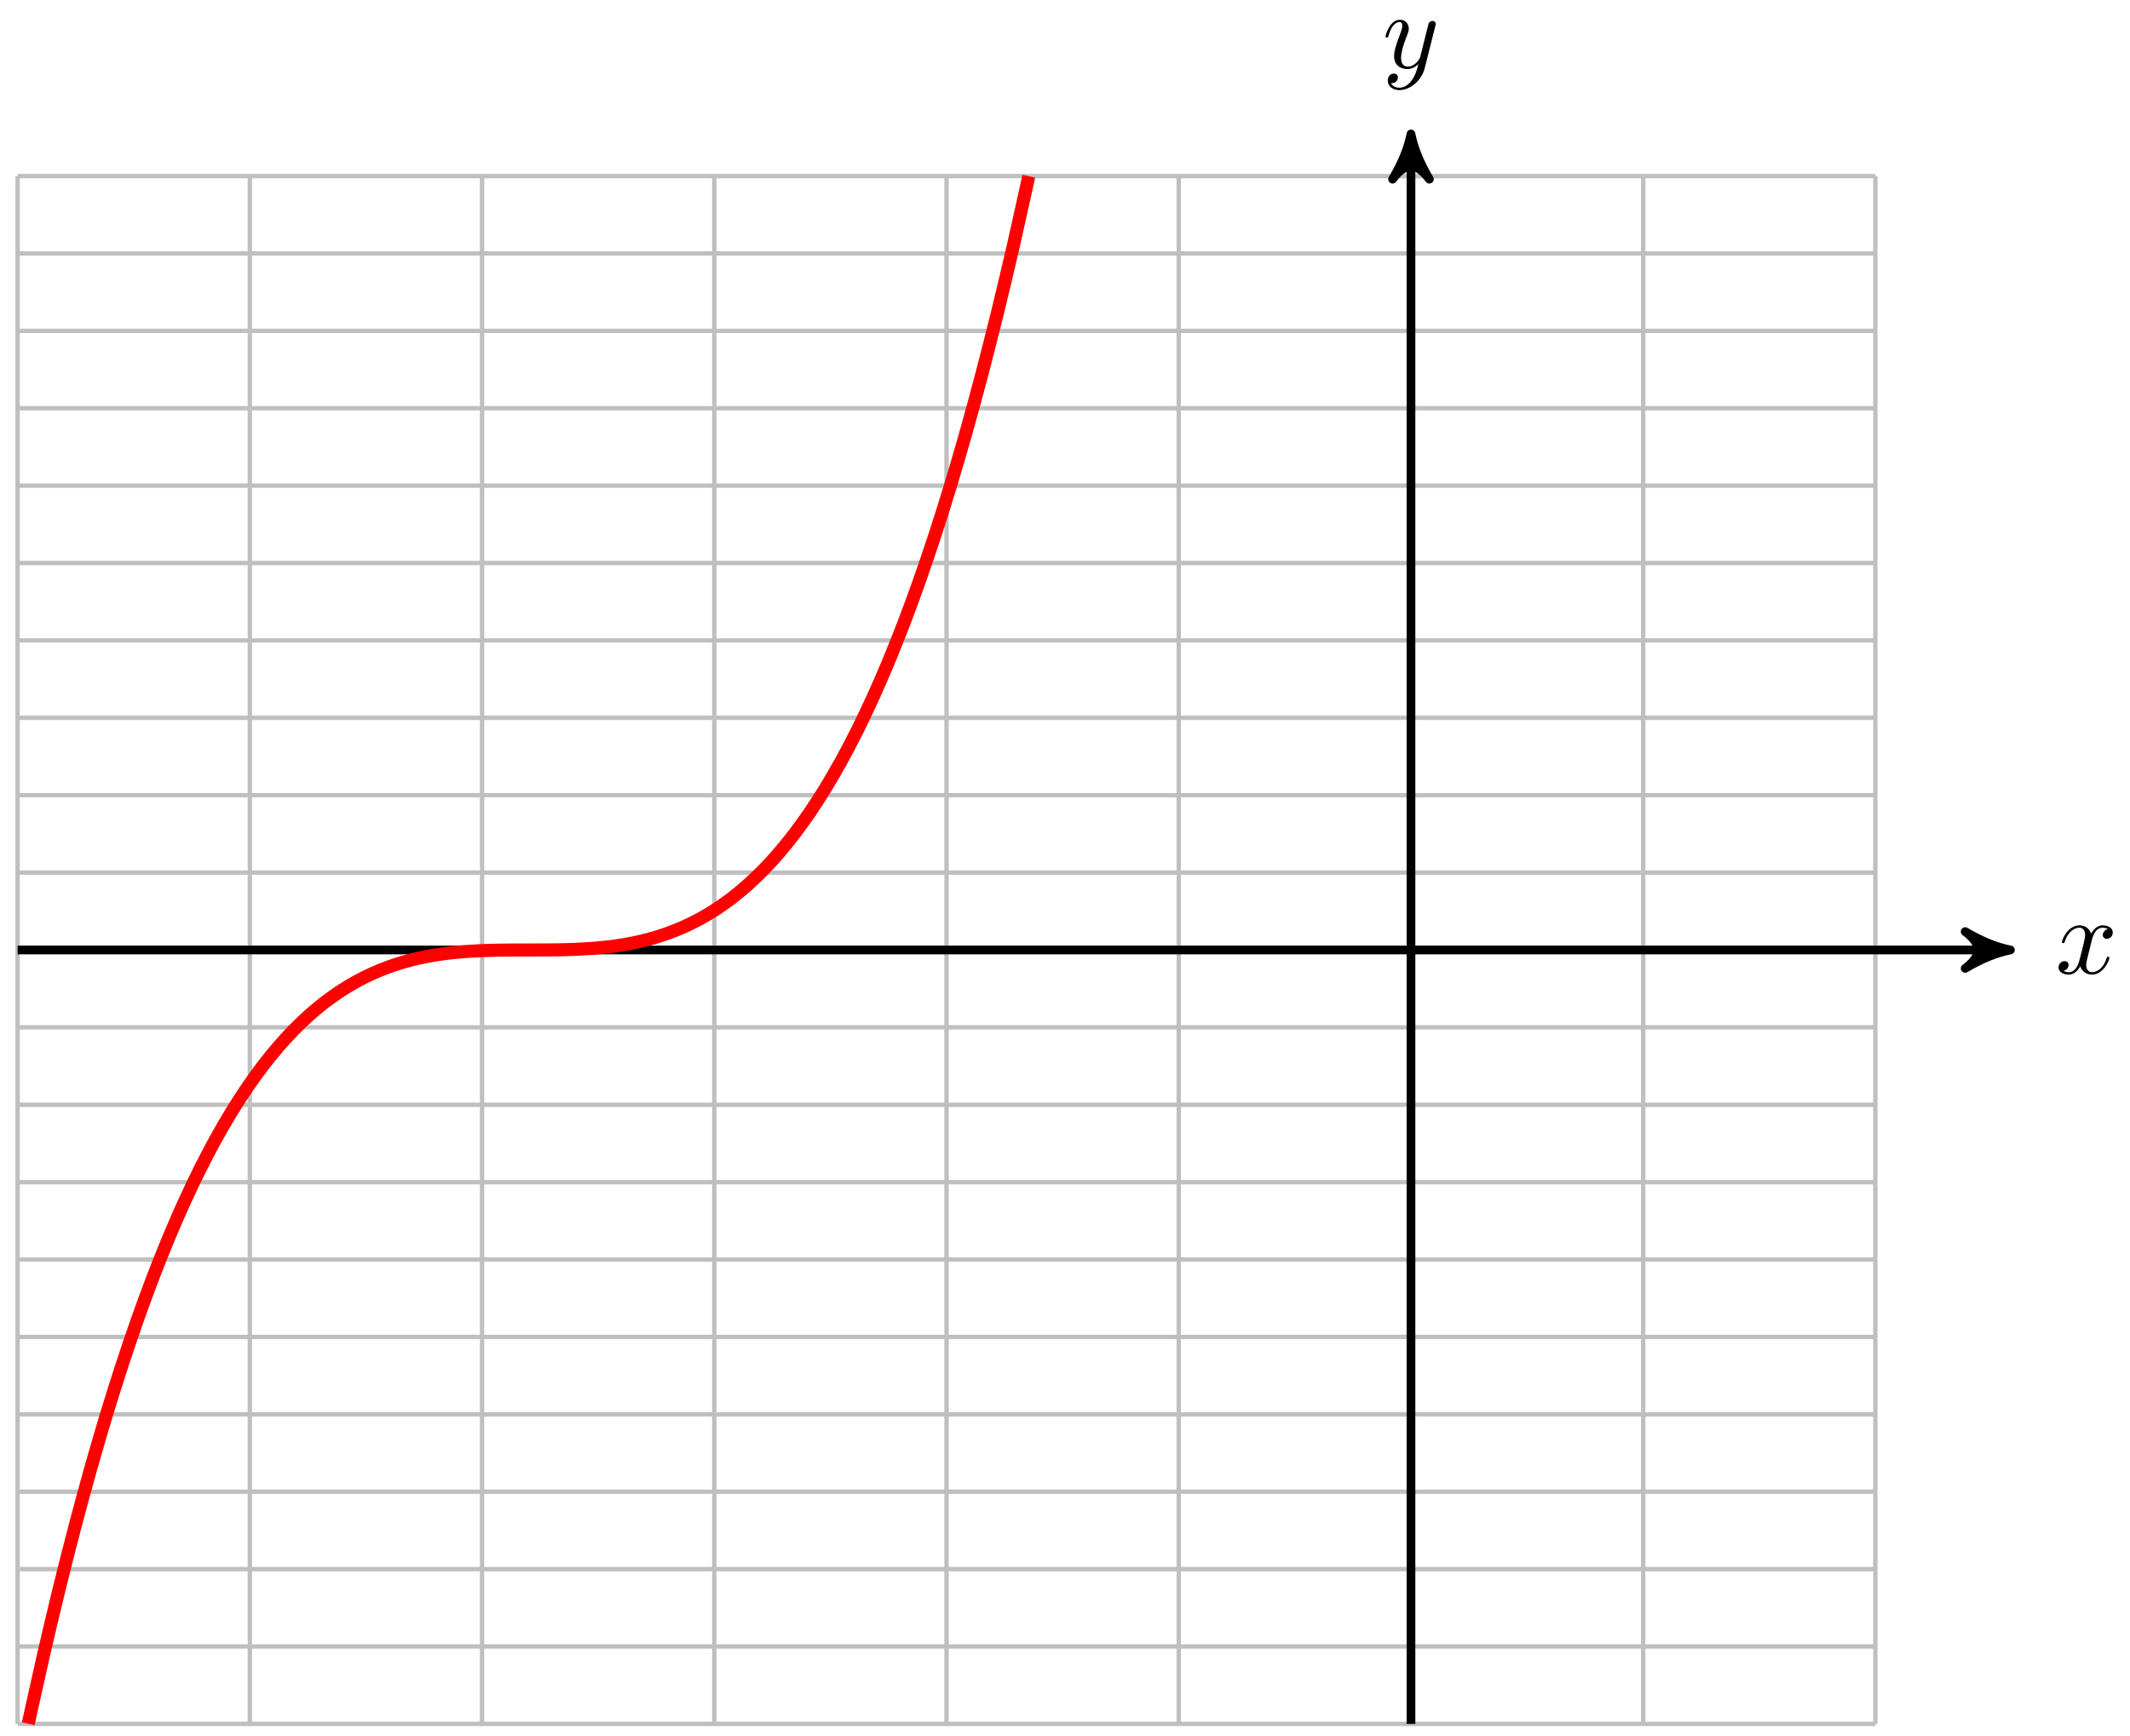 <svg xmlns="http://www.w3.org/2000/svg" xmlns:xlink="http://www.w3.org/1999/xlink" xmlns:inkscape="http://www.inkscape.org/namespaces/inkscape" version="1.1" width="195" height="159" viewBox="0 0 195 159">
<defs>
<path id="font_1_1" d="M.334 .302C.34 .328 .363 .42 .433 .42 .438 .42 .462 .42 .483 .407 .455 .402 .435 .377 .435 .353 .435 .337 .446 .318 .473 .318 .495 .318 .527 .336 .527 .376 .527 .428 .468 .442 .434 .442 .376 .442 .341 .389 .329 .366 .304 .432 .25 .442 .221 .442 .117 .442 .06 .313 .06 .288 .06 .278 .07 .278 .072 .278 .08 .278 .083 .28 .085 .289 .119 .395 .185 .42 .219 .42 .238 .42 .273 .411 .273 .353 .273 .322 .256 .255 .219 .115 .203 .053 .168 .011 .124 .011 .118 .011 .095 .011 .074 .024 .099 .029 .121 .05 .121 .078 .121 .105 .099 .113 .084 .113 .054 .113 .029 .087 .029 .055 .029 .009 .079-.011 .123-.011 .189-.011 .225 .059 .228 .065 .24 .028 .276-.011 .336-.011 .439-.011 .496 .118 .496 .143 .496 .153 .487 .153 .484 .153 .475 .153 .473 .149 .471 .142 .438 .035 .37 .011 .338 .011 .299 .011 .283 .043 .283 .077 .283 .099 .289 .121 .3 .165L.334 .302Z"/>
<path id="font_1_2" d="M.486 .381C.49 .395 .49 .397 .49 .404 .49 .422 .476 .431 .461 .431 .451 .431 .435 .425 .426 .41 .424 .405 .416 .374 .412 .356 .405 .33 .398 .303 .392 .276L.347 .096C.343 .081 .3 .011 .234 .011 .183 .011 .172 .055 .172 .092 .172 .138 .189 .2 .223 .288 .239 .329 .243 .34 .243 .36 .243 .405 .211 .442 .161 .442 .066 .442 .029 .297 .029 .288 .029 .278 .039 .278 .041 .278 .051 .278 .052 .28 .057 .296 .084 .39 .124 .42 .158 .42 .166 .42 .183 .42 .183 .388 .183 .363 .173 .337 .166 .318 .126 .212 .108 .155 .108 .108 .108 .019 .171-.011 .23-.011 .269-.011 .303 .006 .331 .034 .318-.018 .306-.067 .266-.12 .24-.154 .202-.183 .156-.183 .142-.183 .097-.18 .08-.141 .096-.141 .109-.141 .123-.129 .133-.12 .143-.107 .143-.088 .143-.057 .116-.053 .106-.053 .083-.053 .05-.069 .05-.118 .05-.168 .094-.205 .156-.205 .259-.205 .362-.114 .39-.001L.486 .381Z"/>
</defs>
<path transform="matrix(1,0,0,-1,129.174,86.989)" stroke-width=".399" stroke-linecap="butt" stroke-miterlimit="10" stroke-linejoin="miter" fill="none" stroke="#bfbfbf" d="M-127.561-70.867H42.52M-127.561-63.78H42.52M-127.561-56.694H42.52M-127.561-49.607H42.52M-127.561-42.52H42.52M-127.561-35.433H42.52M-127.561-28.347H42.52M-127.561-21.26H42.52M-127.561-14.173H42.52M-127.561-7.087H42.52M-127.561 0H42.52M-127.561 7.087H42.52M-127.561 14.173H42.52M-127.561 21.26H42.52M-127.561 28.347H42.52M-127.561 35.433H42.52M-127.561 42.52H42.52M-127.561 49.607H42.52M-127.561 56.694H42.52M-127.561 63.78H42.52M-127.561 70.865H42.52M-127.561-70.867V70.867M-106.301-70.867V70.867M-85.04-70.867V70.867M-63.78-70.867V70.867M-42.52-70.867V70.867M-21.26-70.867V70.867M0-70.867V70.867M21.26-70.867V70.867M42.513-70.867V70.867M42.52 70.867"/>
<path transform="matrix(1,0,0,-1,129.174,86.989)" stroke-width=".797" stroke-linecap="butt" stroke-miterlimit="10" stroke-linejoin="miter" fill="none" stroke="#000000" d="M-127.561 0H53.842"/>
<path transform="matrix(1,0,0,-1,183.017,86.989)" d="M1.036 0C-.259 .259-1.554 .777-3.108 1.684-1.554 .518-1.554-.518-3.108-1.684-1.554-.777-.259-.259 1.036 0Z"/>
<path transform="matrix(1,0,0,-1,183.017,86.989)" stroke-width=".797" stroke-linecap="butt" stroke-linejoin="round" fill="none" stroke="#000000" d="M1.036 0C-.259 .259-1.554 .777-3.108 1.684-1.554 .518-1.554-.518-3.108-1.684-1.554-.777-.259-.259 1.036 0Z"/>
<use data-text="x" xlink:href="#font_1_1" transform="matrix(9.963,0,0,-9.963,188.17,89.135)"/>
<path transform="matrix(1,0,0,-1,129.174,86.989)" stroke-width=".797" stroke-linecap="butt" stroke-miterlimit="10" stroke-linejoin="miter" fill="none" stroke="#000000" d="M0-70.867V73.684"/>
<path transform="matrix(0,-1,-1,-0,129.174,13.301)" d="M1.036 0C-.259 .259-1.554 .777-3.108 1.684-1.554 .518-1.554-.518-3.108-1.684-1.554-.777-.259-.259 1.036 0Z"/>
<path transform="matrix(0,-1,-1,-0,129.174,13.301)" stroke-width=".797" stroke-linecap="butt" stroke-linejoin="round" fill="none" stroke="#000000" d="M1.036 0C-.259 .259-1.554 .777-3.108 1.684-1.554 .518-1.554-.518-3.108-1.684-1.554-.777-.259-.259 1.036 0Z"/>
<use data-text="y" xlink:href="#font_1_2" transform="matrix(9.963,0,0,-9.963,126.553,6.21)"/>
<path transform="matrix(1,0,0,-1,129.174,86.989)" stroke-width="1.196" stroke-linecap="butt" stroke-miterlimit="10" stroke-linejoin="miter" fill="none" stroke="#ff0000" d="M-126.589-70.853C-126.589-70.853-125.555-66.147-125.158-64.416-124.761-62.686-124.124-60.002-123.727-58.381-123.329-56.761-122.692-54.25-122.295-52.735-121.898-51.221-121.261-48.878-120.864-47.466-120.467-46.054-119.83-43.873-119.433-42.56-119.036-41.247-118.399-39.222-118.001-38.004-117.604-36.787-116.967-34.911-116.57-33.785-116.173-32.66-115.536-30.928-115.139-29.891-114.742-28.854-114.105-27.261-113.708-26.308-113.31-25.355-112.674-23.896-112.276-23.024-111.879-22.152-111.242-20.819-110.845-20.025-110.448-19.23-109.811-18.019-109.414-17.298-109.017-16.577-108.38-15.481-107.983-14.831-107.585-14.18-106.948-13.194-106.551-12.61-106.154-12.026-105.517-11.144-105.12-10.623-104.723-10.102-104.086-9.318-103.689-8.857-103.292-8.395-102.655-7.703-102.257-7.298-101.86-6.892-101.223-6.287-100.826-5.933-100.429-5.58-99.792-5.055-99.395-4.75-98.998-4.446-98.361-3.996-97.964-3.736-97.567-3.477-96.93-3.096-96.532-2.878-96.135-2.659-95.498-2.343-95.101-2.162-94.704-1.982-94.067-1.723-93.67-1.576-93.273-1.43-92.636-1.223-92.239-1.107-91.841-.991-91.204-.83-90.807-.742-90.41-.653-89.773-.532-89.376-.467-88.979-.402-88.342-.316-87.945-.27-87.548-.225-86.911-.168-86.514-.138-86.116-.109-85.479-.075-85.082-.058-84.685-.041-84.048-.025-83.651-.017-83.254-.009-82.617-.004-82.22-.002-81.823 0-81.186-.001-80.788 0-80.391 .001-79.754-0-79.357 .002-78.96 .004-78.323 .009-77.926 .017-77.529 .025-76.892 .041-76.495 .058-76.097 .075-75.461 .109-75.063 .138-74.666 .168-74.029 .225-73.632 .27-73.235 .316-72.598 .402-72.201 .467-71.804 .532-71.167 .653-70.77 .742-70.372 .83-69.735 .991-69.338 1.107-68.941 1.223-68.304 1.43-67.907 1.576-67.51 1.723-66.873 1.982-66.476 2.162-66.079 2.343-65.442 2.659-65.044 2.878-64.647 3.096-64.01 3.477-63.613 3.736-63.216 3.996-62.579 4.446-62.182 4.75-61.785 5.055-61.148 5.58-60.751 5.933-60.354 6.287-59.717 6.892-59.319 7.298-58.922 7.703-58.285 8.395-57.888 8.857-57.491 9.318-56.854 10.102-56.457 10.623-56.06 11.144-55.423 12.026-55.026 12.61-54.628 13.194-53.992 14.18-53.594 14.831-53.197 15.481-52.56 16.577-52.163 17.298-51.766 18.019-51.129 19.23-50.732 20.025-50.335 20.819-49.698 22.152-49.301 23.024-48.903 23.896-48.266 25.355-47.869 26.308-47.472 27.261-46.835 28.854-46.438 29.891-46.041 30.928-45.404 32.66-45.007 33.785-44.61 34.911-43.973 36.787-43.575 38.004-43.178 39.222-42.541 41.247-42.144 42.56-41.747 43.873-41.11 46.054-40.713 47.466-40.316 48.878-39.679 51.221-39.282 52.735-38.885 54.25-38.248 56.761-37.85 58.381-37.453 60.002-36.816 62.686-36.419 64.416-36.022 66.147-34.988 70.853-34.988 70.853"/>
</svg>
